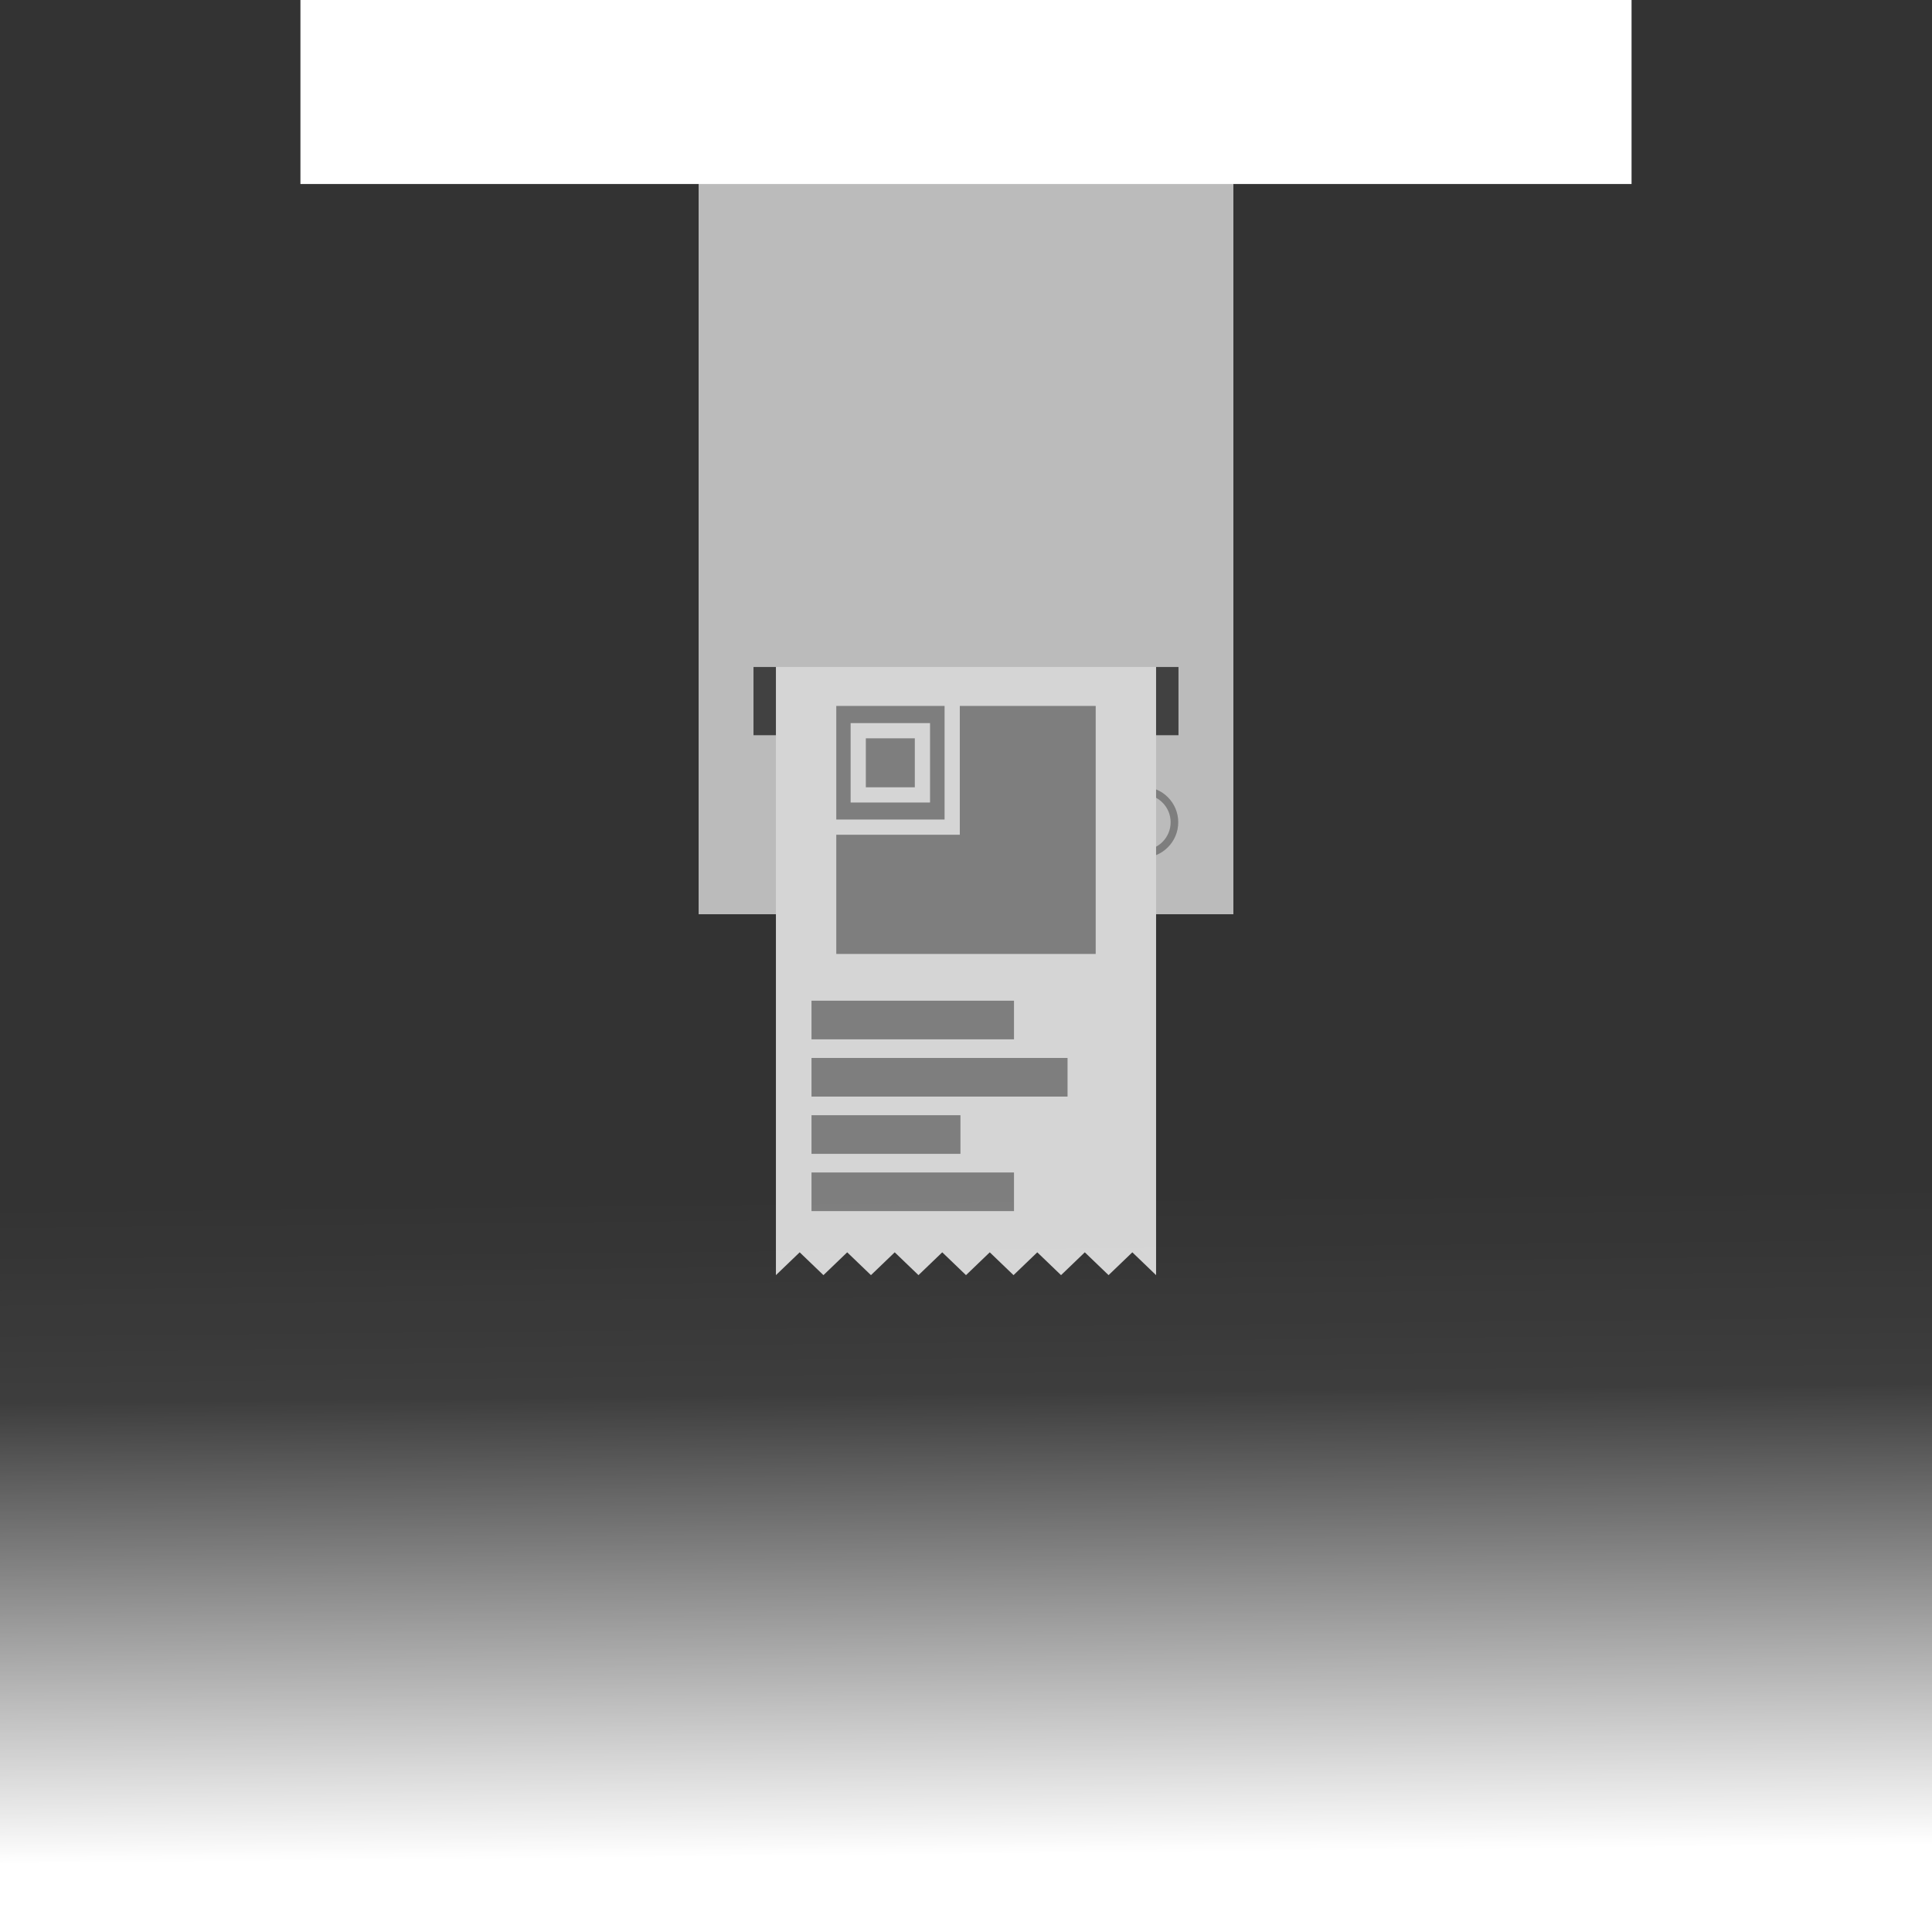 <?xml version="1.0" encoding="UTF-8" standalone="no"?>
<!-- Created with Inkscape (http://www.inkscape.org/) -->

<svg
   xmlns:dc="http://purl.org/dc/elements/1.1/"
   xmlns:cc="http://creativecommons.org/ns#"
   xmlns:rdf="http://www.w3.org/1999/02/22-rdf-syntax-ns#"
   xmlns:svg="http://www.w3.org/2000/svg"
   xmlns="http://www.w3.org/2000/svg"
   xmlns:xlink="http://www.w3.org/1999/xlink"
   xmlns:sodipodi="http://sodipodi.sourceforge.net/DTD/sodipodi-0.dtd"
   xmlns:inkscape="http://www.inkscape.org/namespaces/inkscape"
   width="480"
   height="480"
   viewBox="0 0 127 127"
   version="1.1"
   id="svg8"
   sodipodi:docname="printer.svg"
   inkscape:version="0.92.1 r">
  <rect x="0" y="0" width="127" height="127" fill="#333333" stroke="none"/>
  <style
     type="text/css"
     id="style4485"><![CDATA[
#g4651 {
    animation: print 5s normal infinite;
    transform-origin: top right;
    color: #ff0000;
}
@keyframes print {
    0% {
        transform: translate(0.0, -50px);
    }
    40% {
        transform: translate(0.0, 0.0px);
    }
    50% {
        transform: translate(0.0, 0.0px);
    }
    /*52% {
        transform: translate(0.0, 0.0px)rotate(-1deg);
    }*/
    100% {
        
        transform: translate(2.0px, 100.0px);
    }
}
]]></style>
  <defs
     id="defs2">
    <linearGradient
       inkscape:collect="always"
       id="linearGradient4555">
      <stop
         style="stop-color:#ffffff;stop-opacity:1"
         offset="0"
         id="stop4551" />
      <stop
         style="stop-color:#ffffff;stop-opacity:0.05"
         offset="0.7"
         id="stop4553" />
      <stop
         style="stop-color:#ffffff;stop-opacity:0"
         offset="1"
         id="stop4489" />
    </linearGradient>
    <linearGradient
       inkscape:collect="always"
       xlink:href="#linearGradient4555"
       id="linearGradient4557"
       x1="62.347"
       y1="295.128"
       x2="62.14"
       y2="273.013"
       gradientUnits="userSpaceOnUse"
       gradientTransform="matrix(1.825,0,0,1.959,-54.775,-286.215)" />
  </defs>
  <sodipodi:namedview
     id="base"
     pagecolor="#ffffff"
     bordercolor="#666666"
     borderopacity="1.0"
     inkscape:pageopacity="0.0"
     inkscape:pageshadow="2"
     inkscape:zoom="2.8"
     inkscape:cx="309.78602"
     inkscape:cy="257.59691"
     inkscape:document-units="mm"
     inkscape:current-layer="layer1"
     showgrid="false"
     units="px"
     inkscape:snap-global="false"
     inkscape:window-width="1362"
     inkscape:window-height="729"
     inkscape:window-x="0"
     inkscape:window-y="18"
     inkscape:window-maximized="0" />
  <g
     inkscape:label="Layer 1"
     inkscape:groupmode="layer"
     id="layer1"
     transform="translate(0,-170)">
    <rect
       style="fill:#bbbbbb;fill-opacity:1;stroke:none;stroke-width:0.198;stroke-opacity:1"
       id="rect4485"
       width="35.152"
       height="50.271"
       x="45.924"
       y="179.827" />
    <rect
       style="fill:#414141;fill-opacity:1;stroke:none;stroke-width:0.432;stroke-opacity:1"
       id="rect4487"
       width="27.937"
       height="19.011"
       x="49.531"
       y="199.318" />
    <rect
       style="fill:#7e7e7e;fill-opacity:1;stroke:none;stroke-width:0.11;stroke-opacity:1"
       id="rect4491-3-3"
       width="6.16"
       height="2.539"
       x="1163.879"
       y="292.122" />
    <circle
       style="fill:none;fill-opacity:1;stroke:#7e7e7e;stroke-width:0.5;stroke-linejoin:miter;stroke-miterlimit:4;stroke-dasharray:none;stroke-dashoffset:0;stroke-opacity:1"
       id="path4514"
       cx="75.123"
       cy="224.051"
       r="2.079" />
    <g
       id="g4651">
      <g
         transform="translate(4.5,-39.971)"
         id="g4567">
        <path
           sodipodi:nodetypes="ccccccccccccccccccccccccccccccccccc"
           inkscape:connector-curvature="0"
           id="rect4489"
           d="m 46.505,251.831 1.562,-1.5 1.562,1.5 1.562,-1.5 1.562,1.5 1.562,-1.5 1.562,1.5 1.562,-1.5 1.562,1.5 1.562,-1.5 1.562,1.5 1.562,-1.5 1.562,1.5 1.562,-1.5 1.562,1.5 1.562,-1.5 1.562,1.5 v 41.961 l -1.562,-1.5 -1.562,1.5 -1.562,-1.5 -1.562,1.5 -1.562,-1.5 -1.562,1.5 -1.562,-1.5 -1.562,1.5 -1.562,-1.5 -1.562,1.5 -1.562,-1.5 -1.562,1.5 -1.562,-1.5 -1.562,1.5 -1.562,-1.5 -1.562,1.5 z"
           style="fill:#d5d5d5;fill-opacity:1;stroke:none;stroke-width:2.802;stroke-linejoin:round;stroke-miterlimit:4;stroke-dasharray:2.802, 2.802;stroke-dashoffset:5.19;stroke-opacity:1" />
        <rect
           style="fill:#7e7e7e;fill-opacity:1;stroke:none;stroke-width:0.465;stroke-opacity:1"
           id="rect4491"
           width="17.053"
           height="16.303"
           x="50.473"
           y="256.375" />
        <rect
           style="fill:#7e7e7e;fill-opacity:1;stroke:none;stroke-width:0.162;stroke-opacity:1"
           id="rect4491-3"
           width="13.311"
           height="2.539"
           x="48.844"
           y="275.752" />
        <rect
           style="fill:#7e7e7e;fill-opacity:1;stroke:none;stroke-width:0.182;stroke-opacity:1"
           id="rect4491-3-6"
           width="16.831"
           height="2.539"
           x="48.844"
           y="279.516" />
        <rect
           style="fill:#7e7e7e;fill-opacity:1;stroke:none;stroke-width:0.139;stroke-opacity:1"
           id="rect4491-3-7"
           width="9.791"
           height="2.539"
           x="48.844"
           y="283.28" />
        <rect
           style="fill:#7e7e7e;fill-opacity:1;stroke:none;stroke-width:0.162;stroke-opacity:1"
           id="rect4491-3-5"
           width="13.311"
           height="2.539"
           x="48.844"
           y="287.044" />
      </g>
      <rect
         y="218.033"
         x="56.416"
         height="4.22"
         width="4.22"
         id="rect4588"
         style="fill:none;fill-opacity:1;stroke:#d5d5d5;stroke-width:1;stroke-linejoin:miter;stroke-miterlimit:4;stroke-dasharray:none;stroke-dashoffset:19.616;stroke-opacity:1" />
      <rect
         y="214.658"
         x="53.162"
         height="9.714"
         width="9.431"
         id="rect4590"
         style="fill:none;fill-opacity:1;stroke:#d5d5d5;stroke-width:1;stroke-linejoin:miter;stroke-miterlimit:4;stroke-dasharray:none;stroke-dashoffset:19.616;stroke-opacity:1" />
    </g>
    <rect
       style="fill:#bbbbbb;fill-opacity:1;stroke:none;stroke-width:0.161;stroke-opacity:1"
       id="rect4485-5"
       width="32.537"
       height="35.908"
       x="47.231"
       y="177.937" />
    <rect
       style="fill:#ffffff;fill-opacity:1;stroke:none;stroke-width:2.952;stroke-linejoin:round;stroke-miterlimit:4;stroke-dasharray:2.952, 2.952;stroke-dashoffset:19.616;stroke-opacity:1"
       id="rect4584"
       width="87.501"
       height="21.734"
       x="19.749"
       y="160.362" />
    <rect
       style="fill:url(#linearGradient4557);fill-opacity:1;stroke:none;stroke-width:5.773;stroke-linejoin:round;stroke-miterlimit:4;stroke-dasharray:5.773, 5.773;stroke-dashoffset:19.616;stroke-opacity:1"
       id="rect4541"
       width="148.797"
       height="54.182"
       x="-14.039"
       y="247.874" />
  </g>
</svg>
